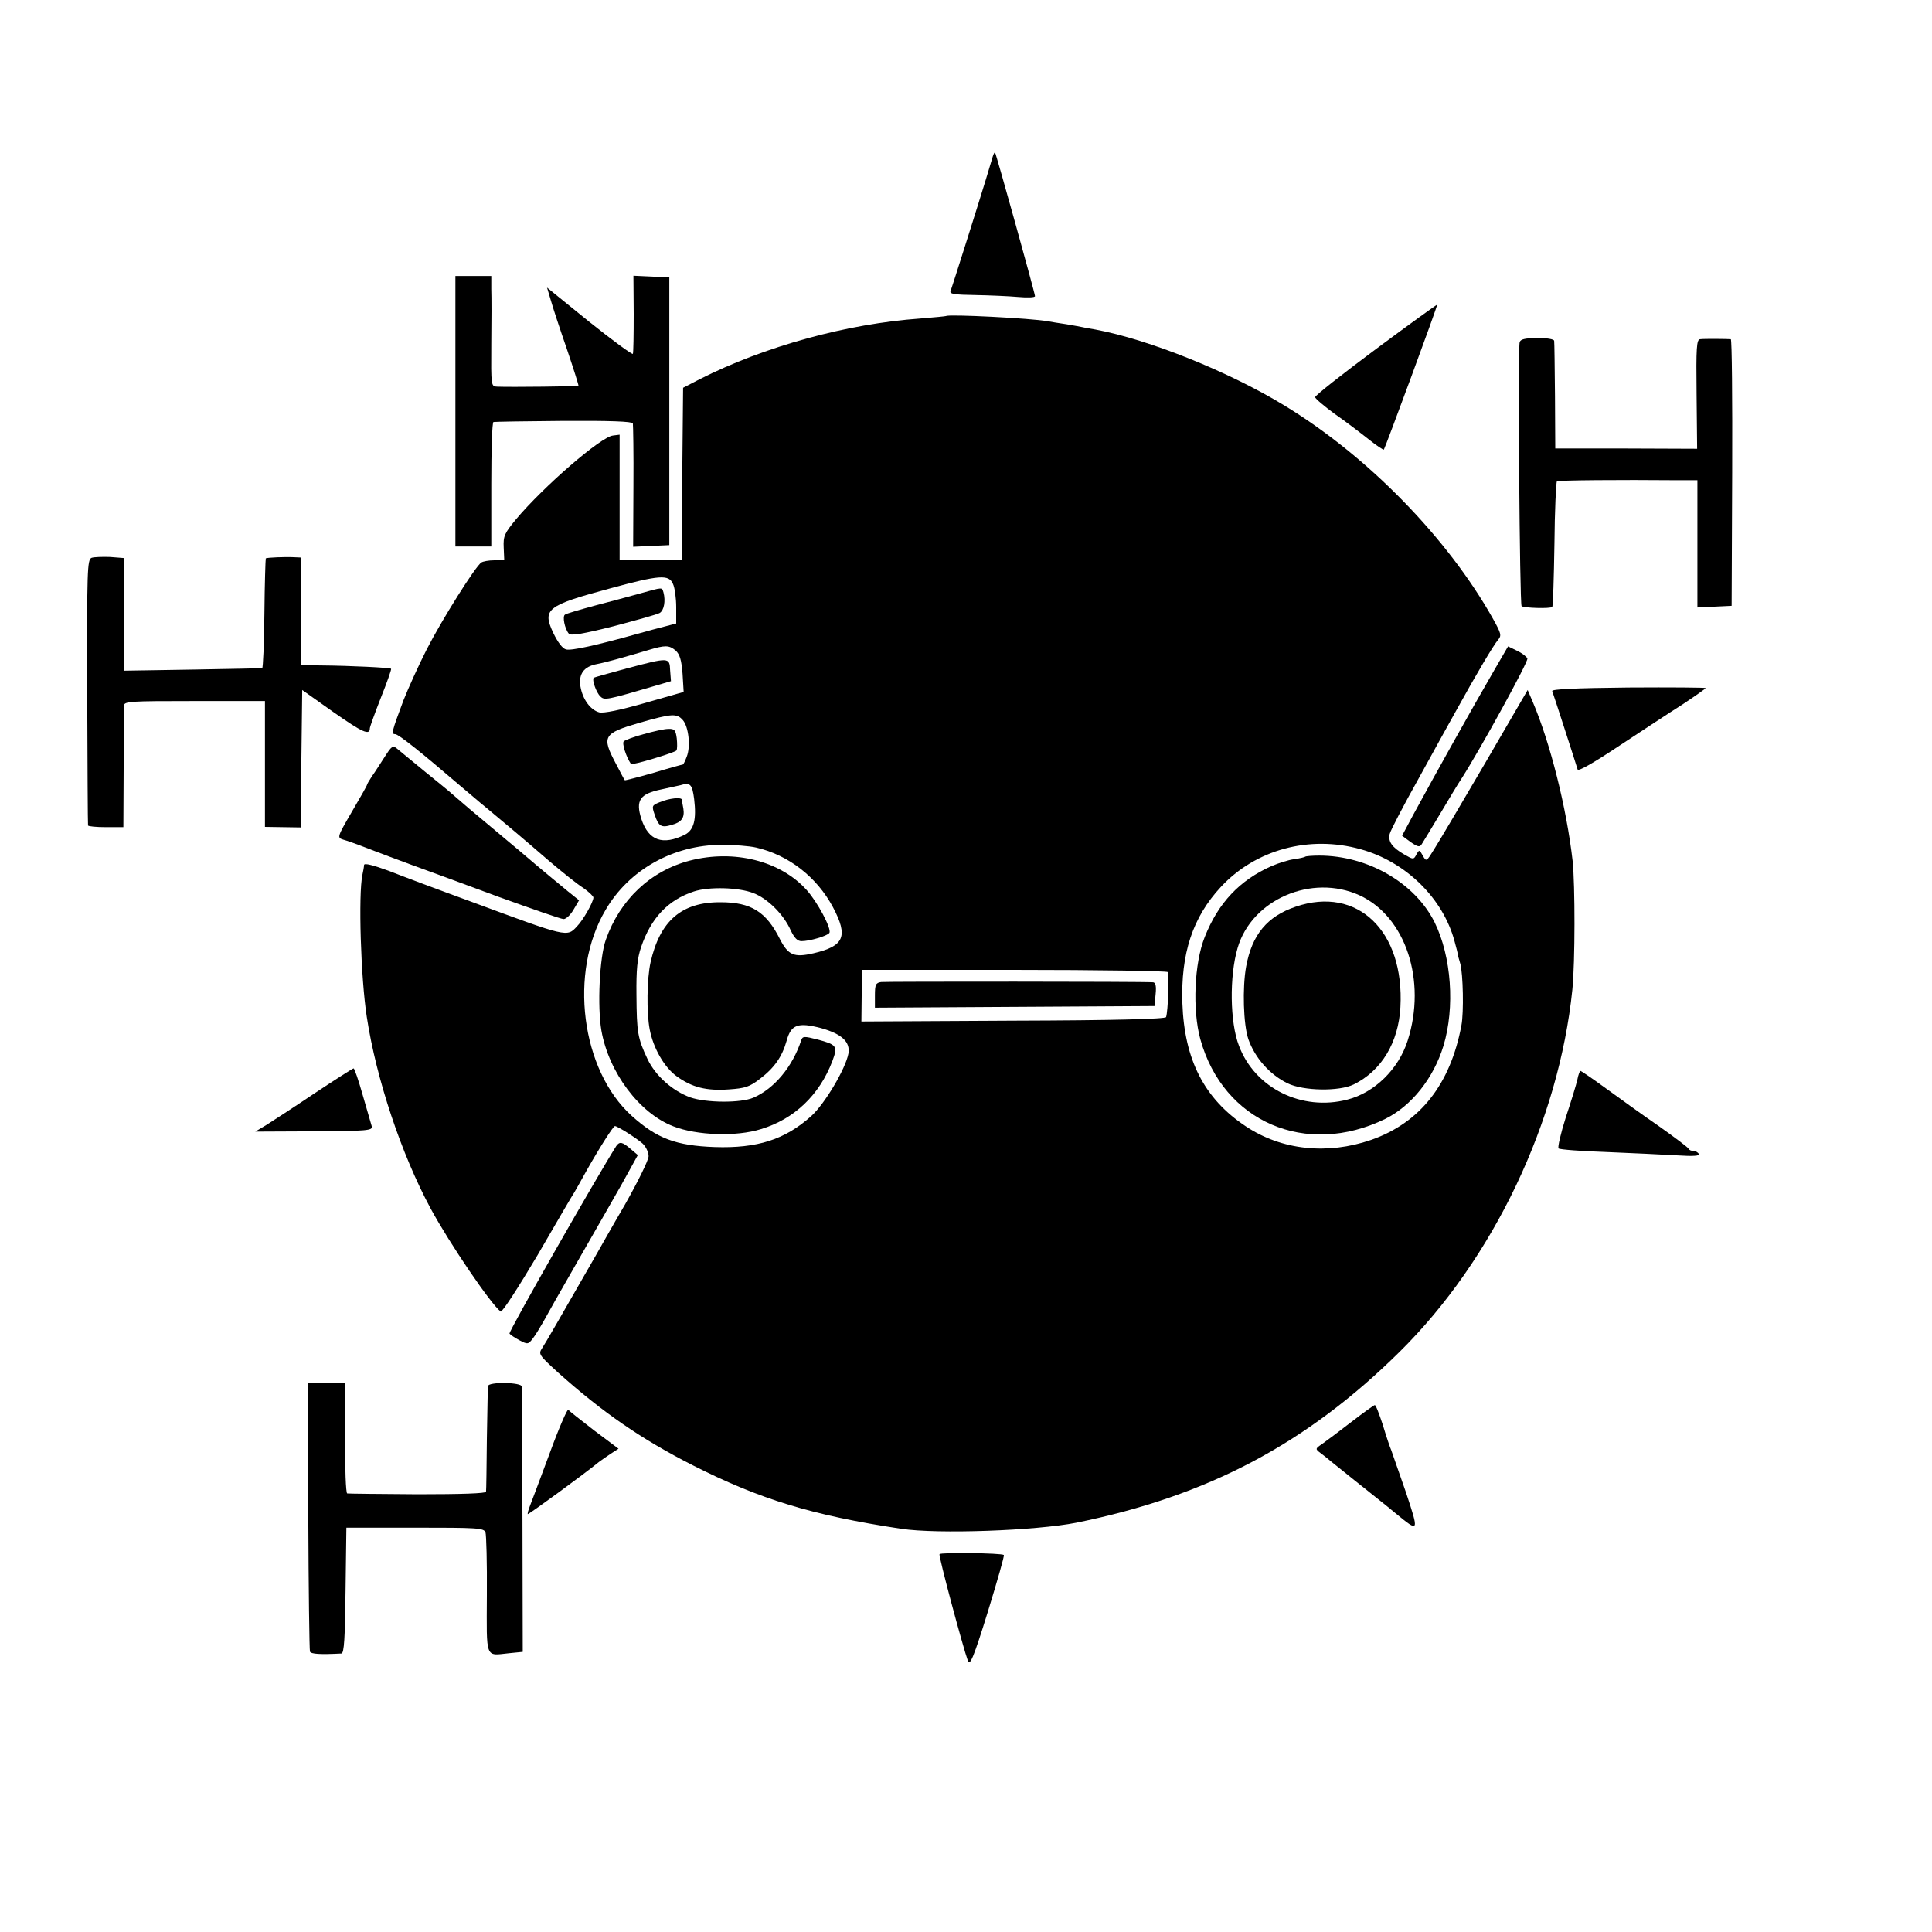 <?xml version="1.0" standalone="no"?>
<!DOCTYPE svg PUBLIC "-//W3C//DTD SVG 20010904//EN"
 "http://www.w3.org/TR/2001/REC-SVG-20010904/DTD/svg10.dtd">
<svg version="1.0" xmlns="http://www.w3.org/2000/svg"
 width="700pt" height="700pt" viewBox="0 0 700 700"
 preserveAspectRatio="xMidYMid meet">
<g transform="translate(0,700) scale(0.1,-0.1)"
fill="#000000" stroke="none">
<path d="M3597 6433 c-3 -10 -14 -47 -25 -83 -28 -92 -122 -389 -128 -405 -4
-10 15 -13 89 -14 52 -1 123 -4 156 -7 34 -3 61 -2 61 3 0 10 -141 517 -145
521 -1 1 -5 -5 -8 -15z"/>
<path d="M1650 5510 l0 -490 65 0 65 0 0 225 c0 124 3 226 8 226 4 1 118 3
254 4 167 1 248 -2 251 -9 1 -6 3 -109 2 -229 l-1 -218 66 3 65 3 0 485 0 485
-65 3 -65 3 1 -138 c0 -76 -1 -141 -3 -145 -2 -4 -73 48 -158 116 l-153 124
14 -47 c7 -25 33 -104 58 -176 24 -71 43 -131 42 -133 -3 -2 -246 -5 -294 -3
-23 1 -23 1 -22 154 1 83 1 173 0 200 l0 47 -65 0 -65 0 0 -490z"/>
<path d="M4985 5735 c-121 -90 -220 -168 -220 -174 0 -5 32 -32 70 -60 39 -27
94 -69 123 -92 29 -23 54 -40 56 -38 5 7 196 523 193 525 -1 1 -101 -71 -222
-161z"/>
<path d="M3428 5855 c-2 -1 -43 -5 -93 -9 -267 -19 -565 -101 -800 -220 l-60
-31 -3 -312 -2 -313 -113 0 -112 0 0 228 0 227 -24 -3 c-43 -4 -251 -184 -351
-303 -42 -51 -47 -61 -45 -103 l2 -46 -36 0 c-20 0 -41 -4 -47 -8 -21 -13
-144 -209 -198 -315 -30 -59 -67 -141 -84 -184 -43 -115 -45 -123 -30 -123 12
0 98 -69 233 -185 28 -23 70 -60 95 -80 76 -63 140 -117 229 -194 47 -40 103
-85 124 -98 20 -14 37 -30 37 -35 0 -16 -37 -82 -60 -105 -36 -39 -34 -39
-380 89 -118 43 -254 94 -302 113 -55 20 -88 29 -89 21 0 -6 -3 -22 -6 -36
-15 -71 -6 -373 16 -515 34 -223 125 -497 232 -695 69 -127 218 -346 253 -372
6 -3 65 89 134 205 68 117 127 219 133 227 5 8 25 44 45 80 47 83 96 160 102
160 9 0 77 -43 100 -63 12 -11 22 -32 22 -46 0 -14 -39 -93 -86 -176 -48 -82
-95 -166 -106 -185 -133 -232 -182 -317 -194 -335 -14 -21 -11 -25 58 -88 162
-145 303 -242 488 -336 243 -123 431 -181 755 -230 132 -20 488 -7 635 22 477
97 834 286 1171 619 340 336 577 835 626 1313 10 99 10 378 1 465 -22 193 -81
428 -145 578 l-18 42 -153 -263 c-84 -144 -167 -284 -184 -311 -30 -49 -30
-49 -43 -26 -12 22 -13 22 -23 4 -10 -19 -11 -19 -44 0 -45 26 -59 47 -53 74
3 13 51 105 107 205 55 100 114 207 131 237 79 143 138 242 155 262 13 15 11
23 -18 75 -165 294 -453 589 -755 773 -203 124 -493 240 -686 276 -24 4 -46 8
-49 9 -3 1 -27 5 -55 10 -27 4 -58 9 -69 11 -59 11 -359 26 -368 19z m-990
-970 c7 -14 12 -53 12 -85 l0 -59 -42 -11 c-24 -6 -65 -17 -93 -25 -157 -44
-245 -63 -264 -58 -13 3 -30 26 -46 59 -41 87 -25 100 205 162 180 49 213 51
228 17z m10 -242 c15 -14 21 -34 25 -84 l4 -66 -140 -40 c-91 -26 -150 -38
-166 -34 -32 9 -60 47 -68 94 -7 45 12 72 60 81 32 6 100 25 187 51 60 18 74
18 98 -2z m26 -252 c21 -24 29 -96 14 -133 -6 -16 -12 -28 -14 -28 -2 0 -50
-13 -106 -30 -56 -16 -103 -28 -104 -27 -2 1 -16 29 -33 61 -52 98 -45 109 85
147 119 34 136 35 158 10z m41 -286 c9 -75 -1 -112 -33 -129 -81 -40 -132 -22
-158 56 -22 68 -6 92 73 108 32 7 63 14 68 15 36 11 43 4 50 -50z m2415 -182
c163 -45 298 -177 340 -333 7 -25 12 -46 12 -47 -1 -2 4 -17 9 -35 10 -36 13
-176 4 -223 -40 -214 -150 -353 -327 -415 -159 -55 -325 -37 -454 49 -151 100
-223 242 -230 446 -6 180 37 311 139 421 126 136 321 189 507 137z m-2190 6
c117 -27 219 -106 278 -216 56 -106 41 -141 -71 -167 -70 -16 -91 -7 -121 51
-50 100 -105 134 -215 134 -141 1 -220 -67 -254 -218 -13 -59 -15 -180 -3
-243 13 -68 53 -137 97 -169 56 -41 109 -54 191 -48 57 4 74 9 111 38 53 40
81 81 97 138 16 59 41 68 125 46 75 -21 106 -50 99 -92 -10 -55 -86 -183 -135
-227 -95 -85 -195 -117 -349 -112 -141 5 -210 31 -301 113 -184 166 -229 520
-95 746 85 146 246 236 421 236 44 0 100 -4 125 -10z m1491 -451 c6 -9 1 -141
-6 -163 -2 -7 -186 -12 -553 -13 l-551 -3 1 93 0 94 552 0 c308 0 554 -4 557
-8z"/>
<path d="M2320 4850 c-36 -10 -110 -30 -164 -44 -55 -15 -104 -29 -109 -33
-10 -6 -1 -51 14 -69 7 -8 51 -1 162 27 83 22 159 43 167 48 16 9 22 44 14 74
-6 20 -1 20 -84 -3z"/>
<path d="M2270 4578 c-63 -17 -117 -32 -119 -34 -7 -6 9 -53 24 -67 15 -15 21
-14 198 38 l58 17 -3 39 c-2 48 -3 48 -158 7z"/>
<path d="M2332 4340 c-35 -9 -68 -22 -72 -26 -7 -7 8 -55 26 -82 3 -6 159 41
165 49 3 5 3 25 1 44 -4 30 -8 35 -31 34 -14 0 -54 -9 -89 -19z"/>
<path d="M2389 4093 c-27 -11 -28 -13 -17 -45 14 -42 24 -48 61 -37 37 10 48
26 43 59 -3 14 -5 28 -5 32 -1 11 -47 6 -82 -9z"/>
<path d="M4729 3896 c-2 -2 -20 -6 -39 -9 -20 -2 -57 -14 -83 -25 -115 -51
-193 -133 -242 -257 -38 -95 -45 -264 -16 -370 83 -300 383 -429 670 -289 95
47 175 147 211 265 42 139 29 323 -32 447 -71 143 -242 242 -418 242 -26 0
-49 -2 -51 -4z m197 -140 c167 -77 244 -309 174 -527 -33 -103 -120 -188 -218
-213 -165 -43 -335 41 -393 195 -33 85 -35 252 -5 354 51 176 269 270 442 191z"/>
<path d="M4695 3715 c-104 -35 -159 -102 -180 -217 -14 -77 -10 -210 8 -263
24 -68 77 -128 142 -160 58 -28 187 -30 240 -4 101 50 162 152 169 280 15 276
-156 440 -379 364z"/>
<path d="M2500 3882 c-143 -37 -254 -142 -305 -287 -23 -64 -31 -242 -16 -329
27 -152 138 -300 261 -347 85 -33 228 -38 317 -10 120 36 212 123 259 247 20
54 16 59 -55 78 -47 12 -53 12 -58 -3 -31 -95 -97 -175 -173 -208 -46 -20
-171 -19 -229 1 -65 24 -126 78 -155 139 -36 76 -39 97 -40 232 -1 92 3 133
17 174 36 105 97 170 191 201 55 18 163 15 216 -6 52 -20 110 -78 135 -135 13
-27 24 -39 39 -39 30 0 94 19 101 30 9 14 -43 112 -83 156 -95 105 -262 147
-422 106z"/>
<path d="M3193 3442 c-20 -3 -23 -9 -23 -48 l0 -45 507 3 506 3 4 43 c3 29 0
42 -9 43 -41 3 -967 3 -985 1z"/>
<path d="M5506 5760 c-7 -24 0 -949 7 -956 7 -7 105 -10 111 -3 3 3 6 105 8
228 1 122 6 225 9 227 6 4 222 6 442 4 l67 0 0 -230 0 -231 62 3 62 3 2 483
c1 265 -1 482 -5 483 -11 1 -96 2 -111 0 -13 -1 -15 -29 -13 -199 l2 -198
-257 1 -257 0 -1 190 c-1 105 -2 195 -3 200 0 6 -27 11 -61 10 -45 0 -61 -4
-64 -15z"/>
<path d="M332 4979 c-16 -6 -17 -44 -16 -485 1 -264 2 -482 3 -485 1 -3 30 -6
65 -6 l63 0 1 211 c0 116 1 219 1 229 1 16 20 17 256 17 l255 0 0 -228 0 -228
65 -1 65 -1 2 249 3 249 113 -80 c104 -73 132 -86 132 -59 0 5 18 55 40 111
22 55 39 103 37 105 -5 4 -145 11 -254 12 l-73 1 0 195 0 195 -22 1 c-33 2
-101 -1 -105 -4 -1 -2 -4 -92 -5 -200 -1 -108 -5 -197 -8 -198 -3 0 -116 -3
-252 -5 l-248 -4 -1 32 c-1 18 -1 110 0 205 l1 171 -51 4 c-27 1 -58 0 -67 -3z"/>
<path d="M5414 4572 c-84 -145 -207 -365 -294 -525 l-40 -75 31 -23 c26 -18
33 -19 40 -8 5 8 35 57 66 109 31 52 66 111 79 130 69 108 242 423 238 434 -3
7 -20 20 -37 28 l-33 16 -50 -86z"/>
<path d="M5624 4496 c4 -10 84 -257 92 -284 2 -8 58 24 151 86 82 54 185 122
231 151 45 30 82 56 82 58 0 2 -126 3 -280 2 -194 -2 -279 -6 -276 -13z"/>
<path d="M1394 4258 c-15 -23 -35 -55 -46 -70 -10 -15 -18 -29 -18 -31 0 -3
-25 -47 -55 -98 -53 -91 -54 -94 -32 -101 12 -3 54 -18 92 -33 39 -15 111 -42
160 -60 50 -18 189 -69 310 -114 122 -44 228 -81 237 -81 9 0 25 15 36 34 l20
34 -41 33 c-23 19 -101 83 -172 144 -72 60 -155 130 -185 155 -29 25 -58 50
-64 55 -6 6 -49 41 -96 79 -47 39 -93 76 -102 84 -15 12 -19 9 -44 -30z"/>
<path d="M1140 3039 c-74 -50 -153 -101 -175 -115 l-40 -24 213 1 c192 1 213
3 209 18 -3 9 -17 60 -33 114 -15 53 -30 97 -33 96 -3 0 -67 -41 -141 -90z"/>
<path d="M5715 3088 c-4 -18 -23 -80 -42 -137 -18 -57 -30 -108 -26 -112 4 -4
83 -10 174 -13 92 -4 206 -9 254 -12 60 -4 85 -2 80 5 -3 6 -12 11 -20 11 -7
0 -15 3 -17 8 -1 4 -50 41 -108 82 -58 40 -144 102 -192 137 -48 35 -89 63
-92 63 -2 0 -8 -15 -11 -32z"/>
<path d="M2233 2848 c-71 -112 -391 -673 -387 -680 3 -4 19 -15 36 -24 30 -16
32 -15 49 7 10 13 26 40 37 59 10 19 65 116 122 215 57 99 130 227 163 285
l58 105 -26 22 c-30 26 -40 28 -52 11z"/>
<path d="M1117 1507 c1 -264 4 -485 6 -491 4 -9 36 -11 114 -7 10 1 13 57 15
228 l3 228 249 0 c225 0 249 -1 255 -17 3 -9 6 -111 5 -227 -1 -236 -7 -220
80 -211 l50 5 -1 475 c-1 261 -2 480 -2 486 -1 16 -121 18 -123 2 -1 -7 -2
-94 -4 -193 -1 -99 -2 -184 -3 -190 -1 -6 -90 -9 -248 -9 -137 1 -251 2 -255
3 -5 1 -8 91 -8 200 l0 199 -67 0 -68 0 2 -481z"/>
<path d="M4895 1847 c-44 -34 -92 -70 -105 -79 -25 -17 -25 -18 -5 -33 11 -8
27 -21 35 -28 17 -14 156 -125 180 -144 8 -6 35 -28 59 -48 83 -68 83 -67 35
78 -25 72 -49 141 -53 152 -5 11 -19 53 -31 93 -13 39 -25 72 -29 71 -3 0 -42
-28 -86 -62z"/>
<path d="M1991 1733 c-34 -92 -67 -179 -72 -192 -5 -13 -8 -25 -7 -27 3 -2
207 147 258 189 8 6 28 20 43 30 l28 18 -88 66 c-48 37 -91 71 -94 75 -3 5
-34 -66 -68 -159z"/>
<path d="M3404 1369 c-4 -6 85 -338 103 -387 7 -19 21 13 72 178 34 111 61
204 58 206 -7 7 -229 10 -233 3z"/>
</g>
</svg>
